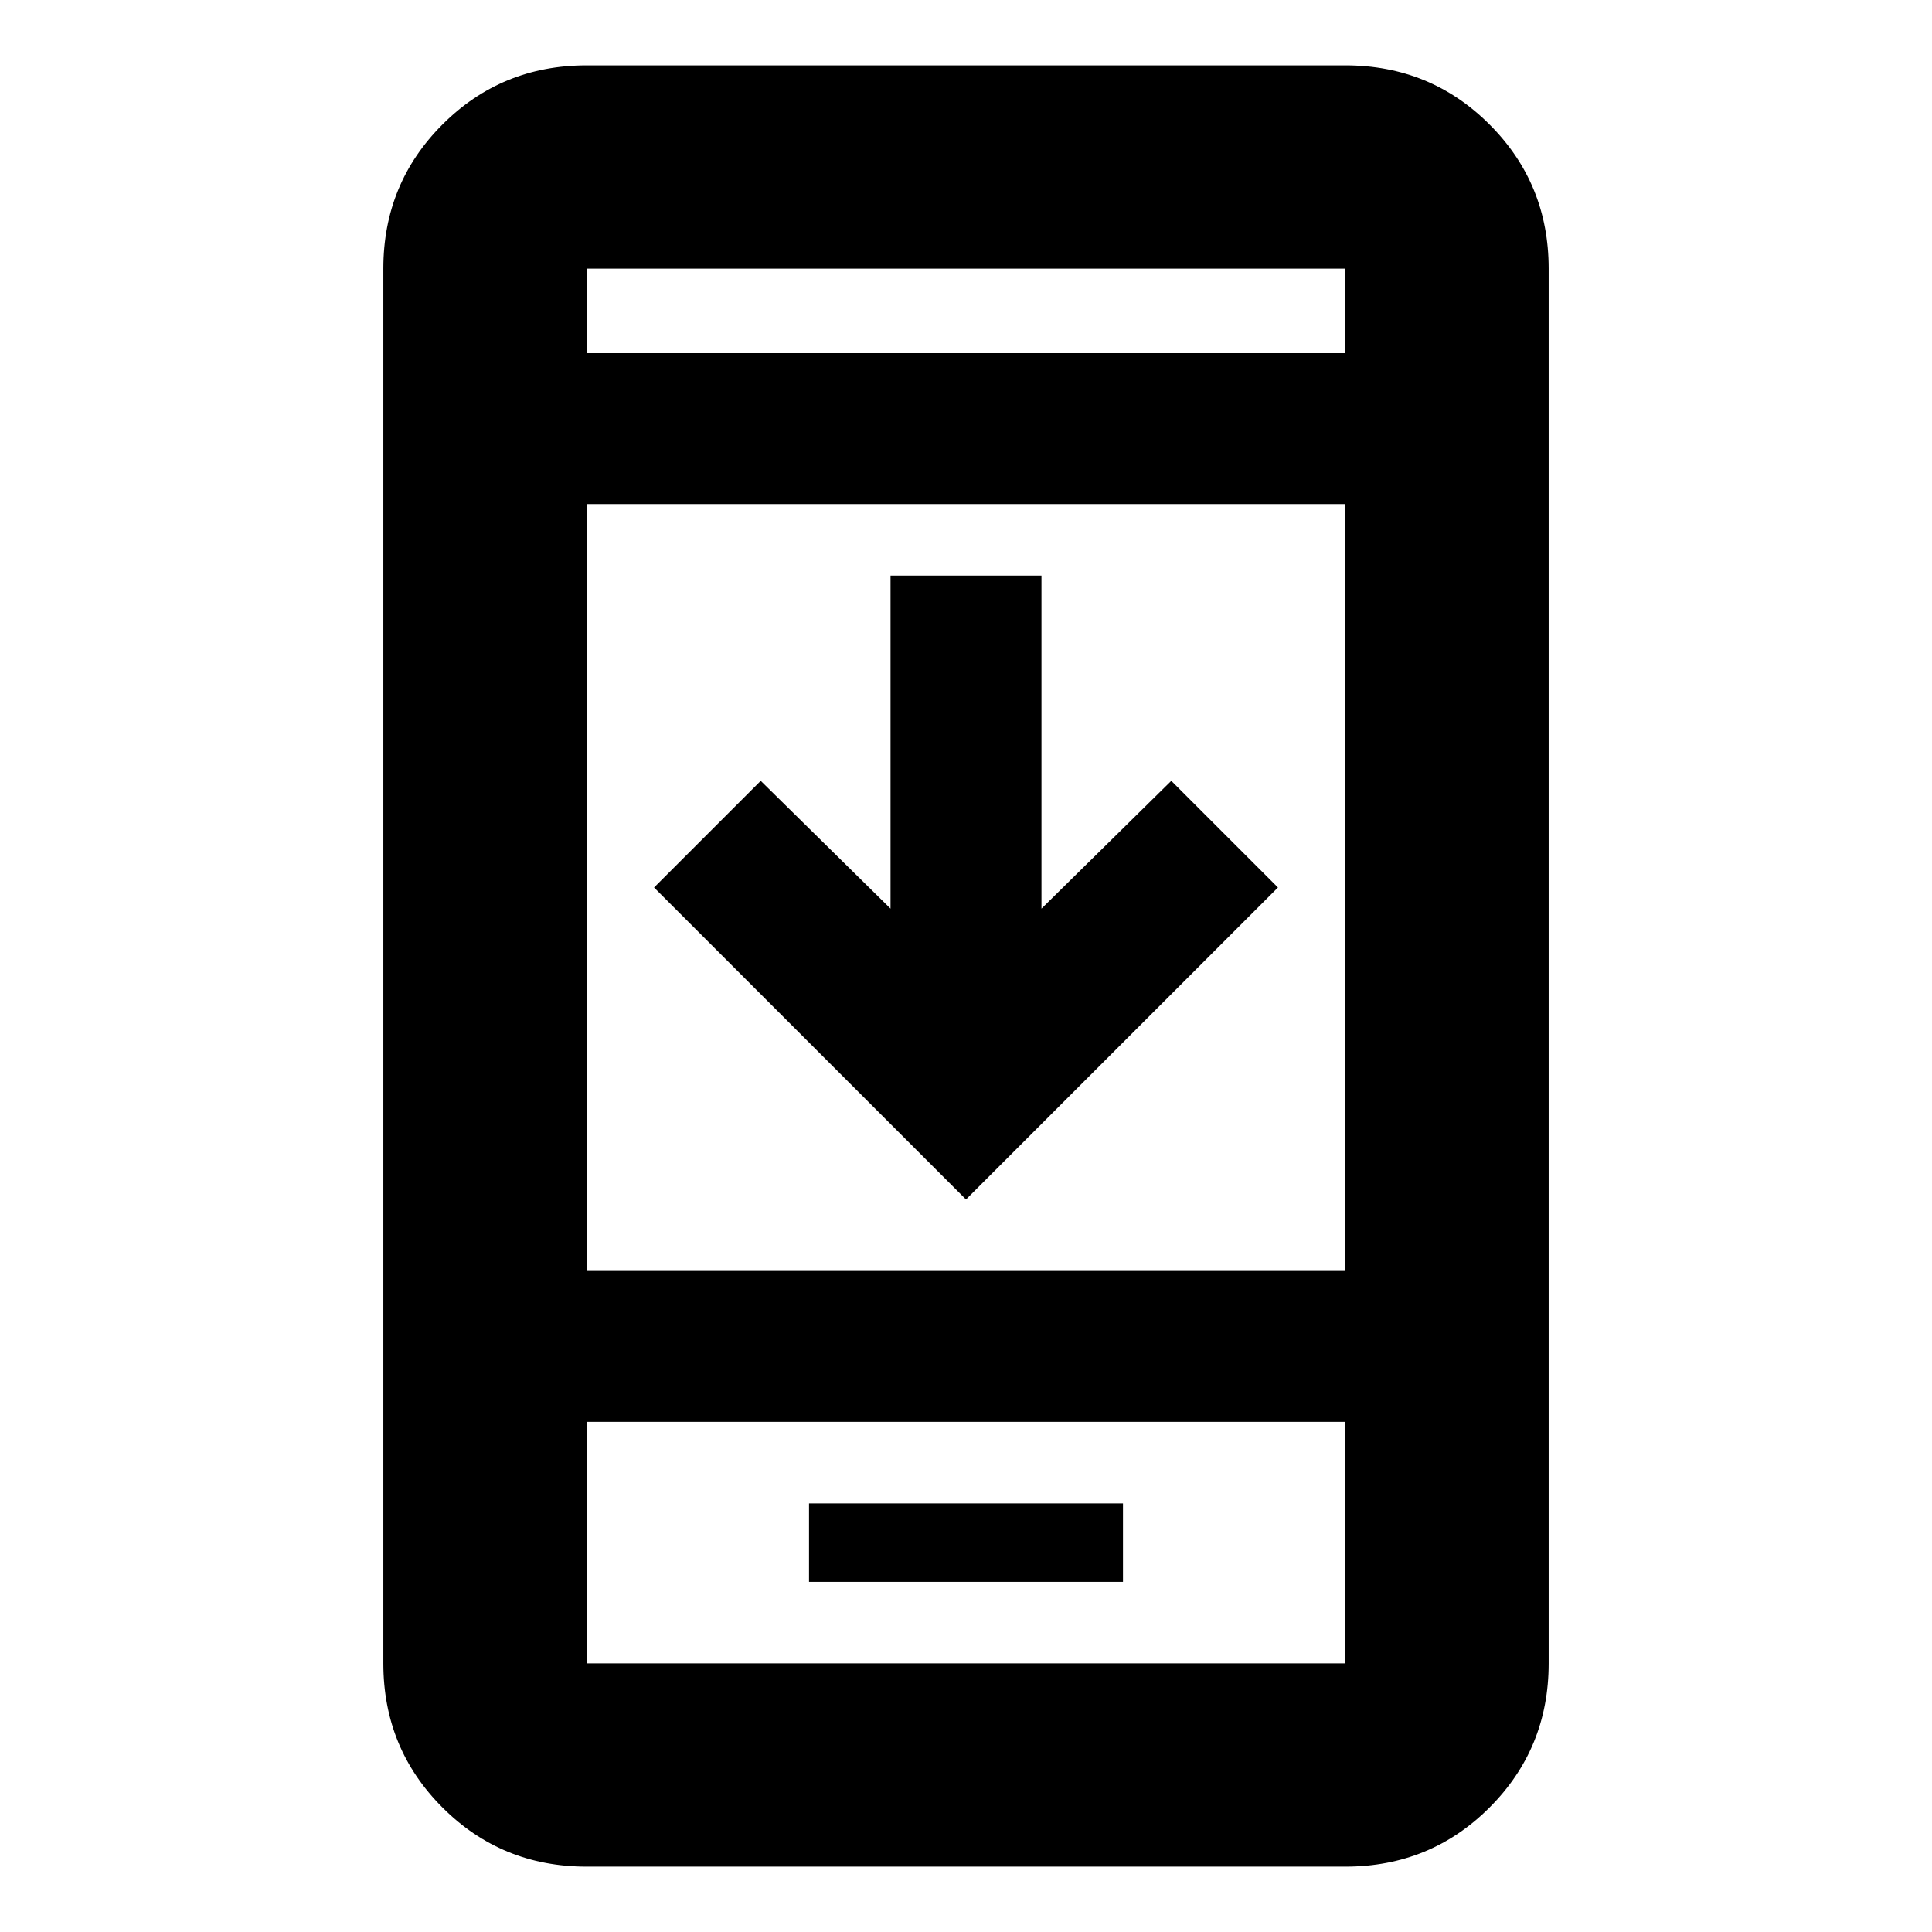 <svg xmlns="http://www.w3.org/2000/svg" height="24" viewBox="0 -960 960 960" width="24"><path d="M635-519 480-364 325-519l53-53 64.5 63.5V-674h75v165.5L582-572l53 53ZM402-173.979h156v-39H402v39ZM291.479-32.477q-42.243 0-71.622-29.38-29.38-29.38-29.38-71.622v-693.042q0-42.243 29.38-71.622 29.379-29.38 71.622-29.38h377.042q42.243 0 71.622 29.38 29.38 29.379 29.38 71.622v693.042q0 42.243-29.38 71.622-29.379 29.38-71.622 29.38H291.479Zm0-221.002v120h377.042v-120H291.479Zm0-75h377.042v-381.042H291.479v381.042Zm0-456.042h377.042v-42H291.479v42Zm0 531.042v120-120Zm0-531.042v-42 42Z"/></svg>